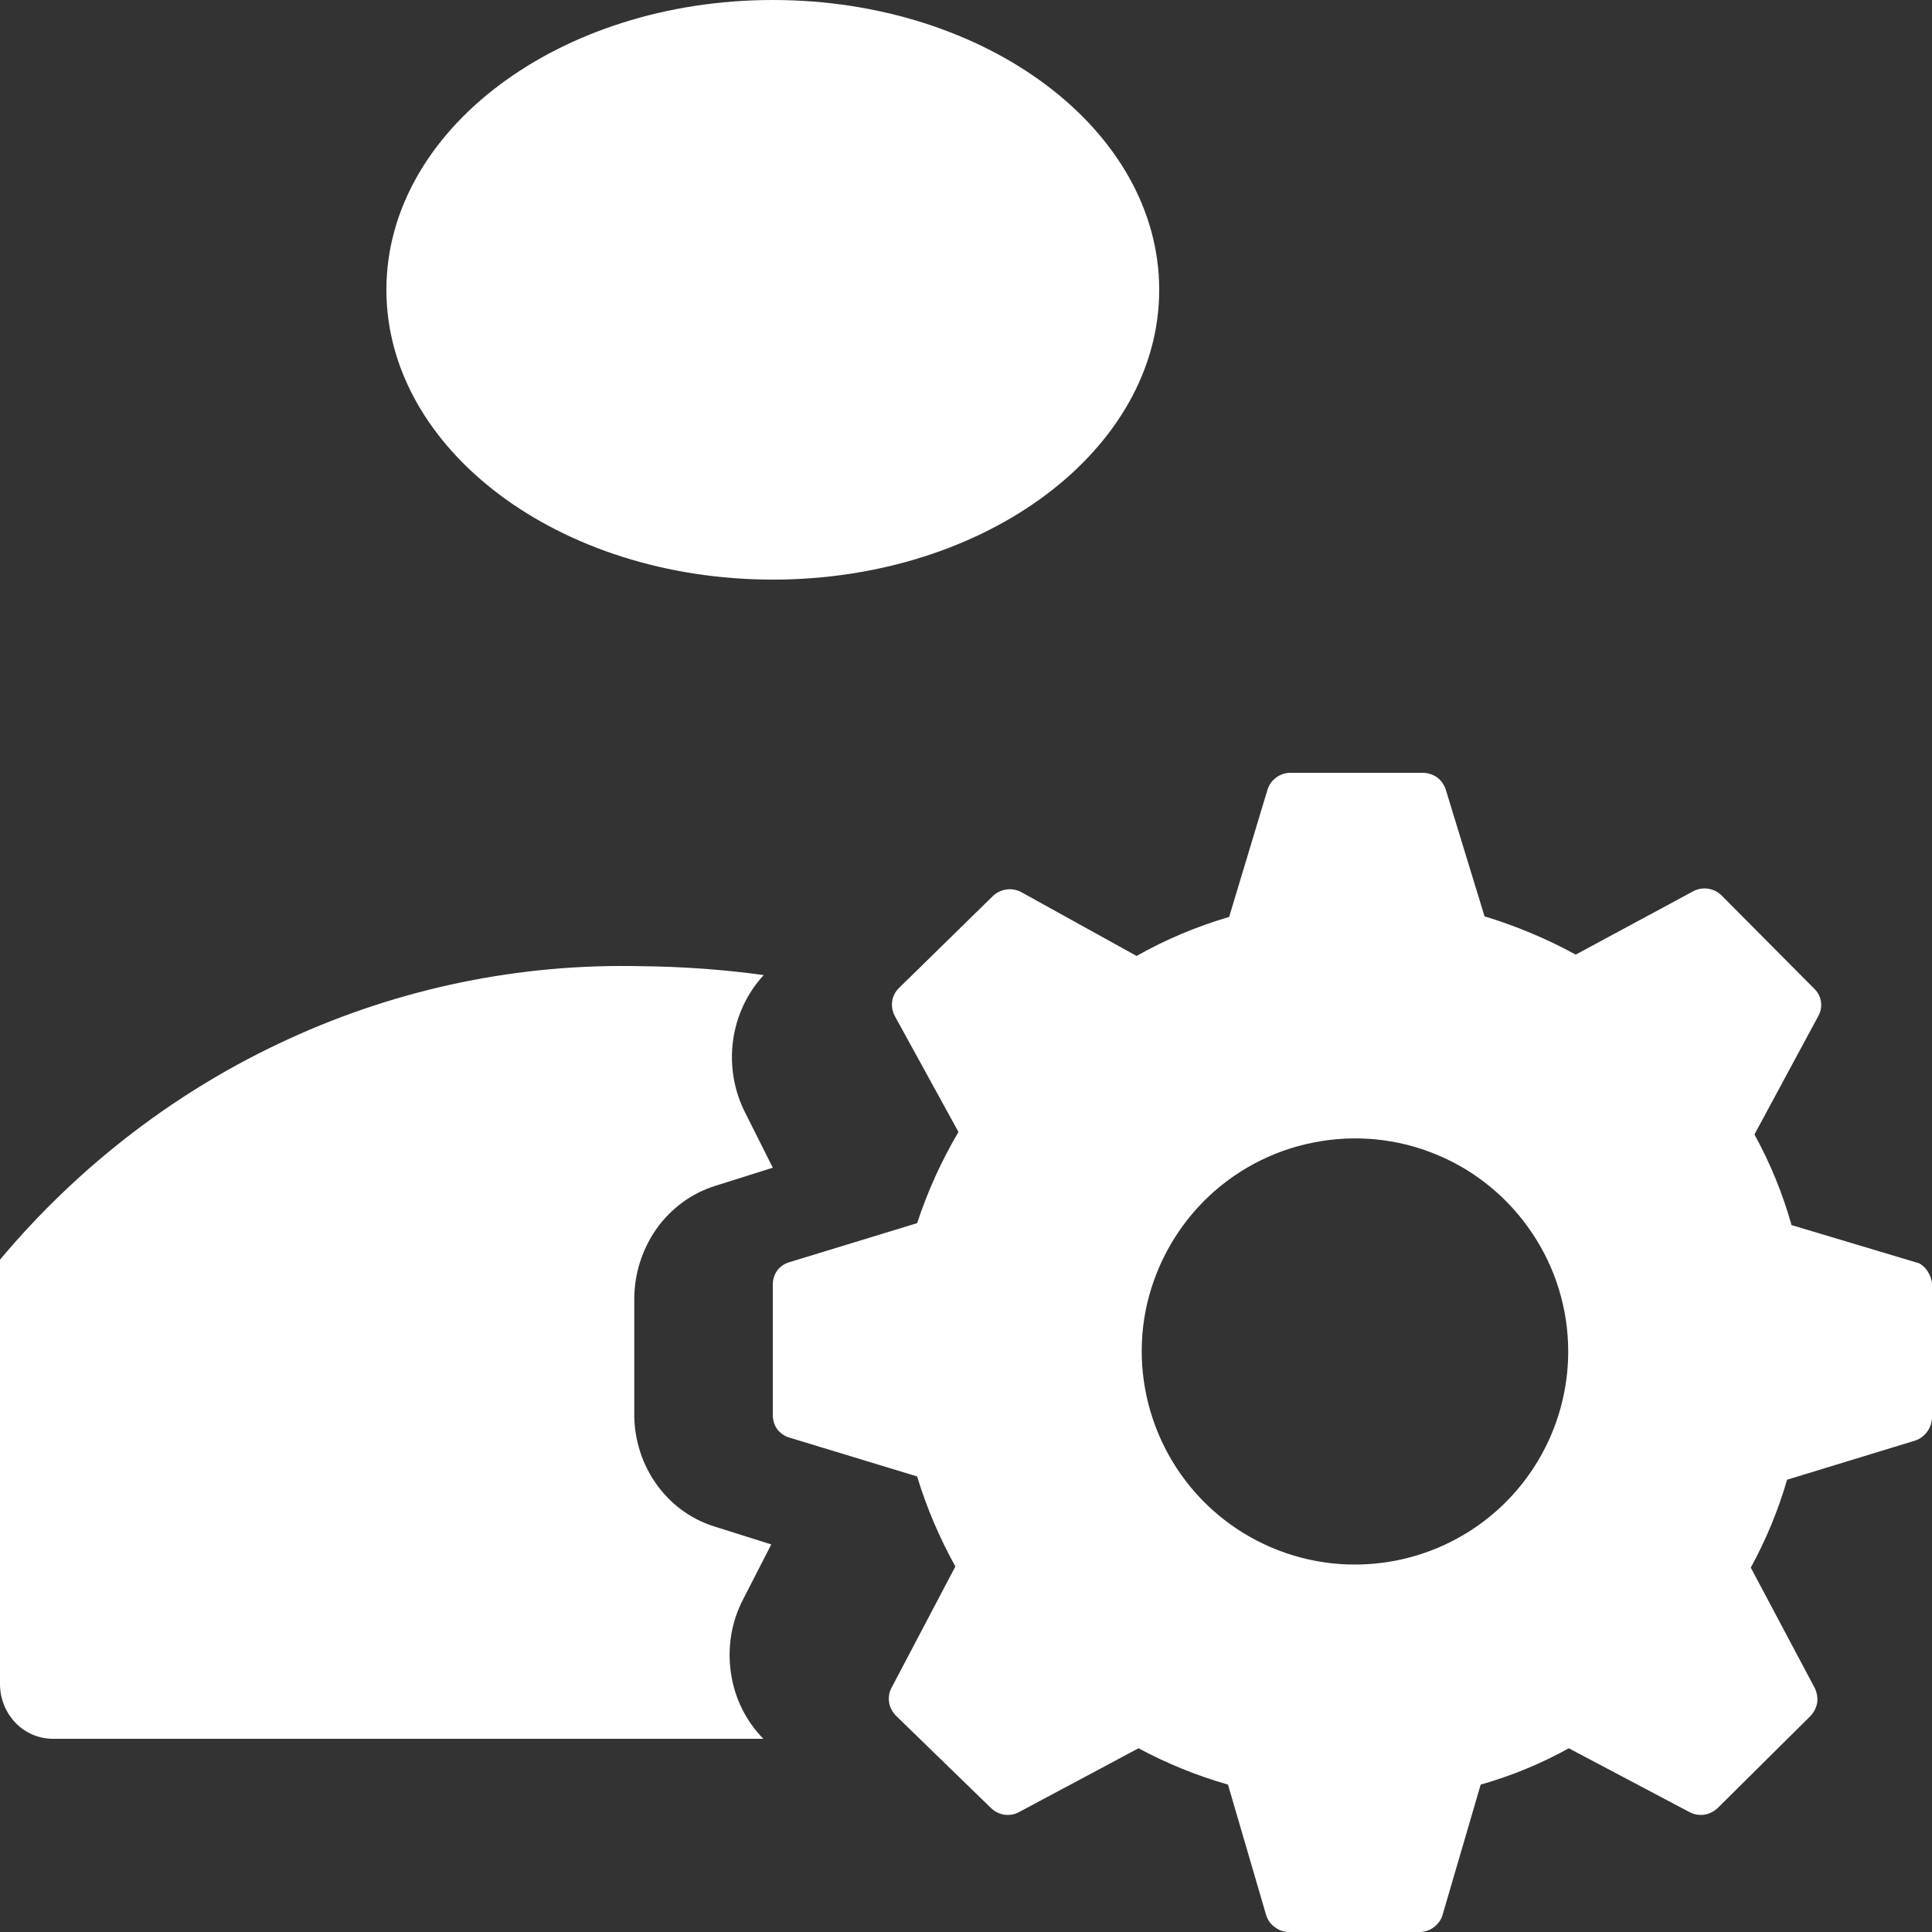 <svg width="10" height="10" viewBox="0 0 10 10" fill="none" xmlns="http://www.w3.org/2000/svg">
<rect x="0" y="0" width="10" height="10" fill="#333333" stroke="none"/>
<path d="M4 3C5.105 3 6 2.328 6 1.5C6 0.672 5.105 0 4 0C2.895 0 2 0.672 2 1.5C2 2.328 2.895 3 4 3Z" fill="white"/>
<path d="M3.951 9C3.86 8.907 3.801 8.787 3.783 8.657C3.764 8.526 3.786 8.393 3.847 8.277L3.992 7.994L3.694 7.9C3.572 7.861 3.466 7.782 3.392 7.674C3.318 7.567 3.28 7.437 3.283 7.305V6.724C3.283 6.593 3.324 6.465 3.399 6.359C3.474 6.254 3.58 6.176 3.702 6.138L4 6.044L3.858 5.761C3.799 5.646 3.777 5.516 3.794 5.388C3.811 5.259 3.867 5.14 3.953 5.047C3.743 5.018 3.531 5.003 3.319 5.001C2.692 4.986 2.069 5.114 1.496 5.377C0.922 5.639 0.411 6.03 0 6.52V8.717C0 8.792 0.029 8.864 0.08 8.917C0.131 8.97 0.201 9 0.274 9H3.951Z" fill="white"/>
<path d="M9.934 6.539L9.273 6.341C9.227 6.178 9.163 6.021 9.081 5.872L9.412 5.258C9.425 5.235 9.429 5.209 9.425 5.183C9.421 5.157 9.408 5.134 9.389 5.116L8.91 4.634C8.891 4.616 8.868 4.604 8.842 4.6C8.817 4.596 8.791 4.6 8.768 4.611L8.156 4.941C8.006 4.859 7.848 4.793 7.684 4.743L7.482 4.083C7.473 4.058 7.457 4.037 7.436 4.022C7.415 4.008 7.389 4 7.363 4H6.676C6.65 4.001 6.626 4.009 6.605 4.025C6.584 4.04 6.569 4.061 6.561 4.086L6.362 4.746C6.195 4.795 6.035 4.862 5.883 4.948L5.285 4.617C5.262 4.605 5.235 4.6 5.209 4.604C5.183 4.608 5.159 4.619 5.14 4.637L4.654 5.113C4.635 5.131 4.622 5.155 4.618 5.182C4.614 5.208 4.619 5.235 4.631 5.258L4.961 5.859C4.873 6.008 4.801 6.167 4.747 6.331L4.086 6.533C4.061 6.54 4.039 6.555 4.023 6.576C4.008 6.597 4 6.622 4 6.648V7.325C4 7.351 4.008 7.377 4.023 7.398C4.039 7.418 4.061 7.434 4.086 7.441L4.747 7.642C4.796 7.804 4.863 7.96 4.945 8.108L4.615 8.735C4.602 8.759 4.598 8.786 4.602 8.812C4.606 8.838 4.619 8.862 4.638 8.881L5.13 9.359C5.149 9.377 5.173 9.389 5.199 9.393C5.226 9.396 5.252 9.392 5.275 9.379L5.893 9.049C6.04 9.128 6.195 9.191 6.356 9.237L6.554 9.914C6.562 9.939 6.578 9.961 6.6 9.976C6.621 9.992 6.647 10 6.673 10H7.35C7.376 9.999 7.401 9.991 7.422 9.975C7.442 9.96 7.458 9.939 7.466 9.914L7.664 9.237C7.823 9.192 7.976 9.129 8.12 9.049L8.744 9.379C8.768 9.392 8.794 9.396 8.82 9.393C8.846 9.389 8.871 9.377 8.89 9.359L9.372 8.881C9.39 8.861 9.402 8.837 9.406 8.811C9.409 8.785 9.404 8.759 9.392 8.735L9.062 8.114C9.141 7.97 9.204 7.817 9.25 7.659L9.911 7.457C9.936 7.449 9.957 7.434 9.973 7.413C9.989 7.393 9.998 7.368 10 7.342V6.658C10.001 6.634 9.995 6.611 9.983 6.59C9.972 6.569 9.955 6.551 9.934 6.539ZM7.016 8.098C6.798 8.099 6.584 8.034 6.403 7.914C6.221 7.793 6.079 7.621 5.995 7.419C5.911 7.218 5.888 6.996 5.93 6.782C5.973 6.568 6.078 6.371 6.232 6.216C6.386 6.062 6.583 5.956 6.797 5.914C7.011 5.871 7.233 5.892 7.435 5.976C7.637 6.059 7.809 6.201 7.93 6.382C8.052 6.563 8.117 6.777 8.117 6.995C8.117 7.287 8.001 7.567 7.795 7.774C7.588 7.981 7.309 8.097 7.016 8.098Z" fill="white"/>
</svg>
